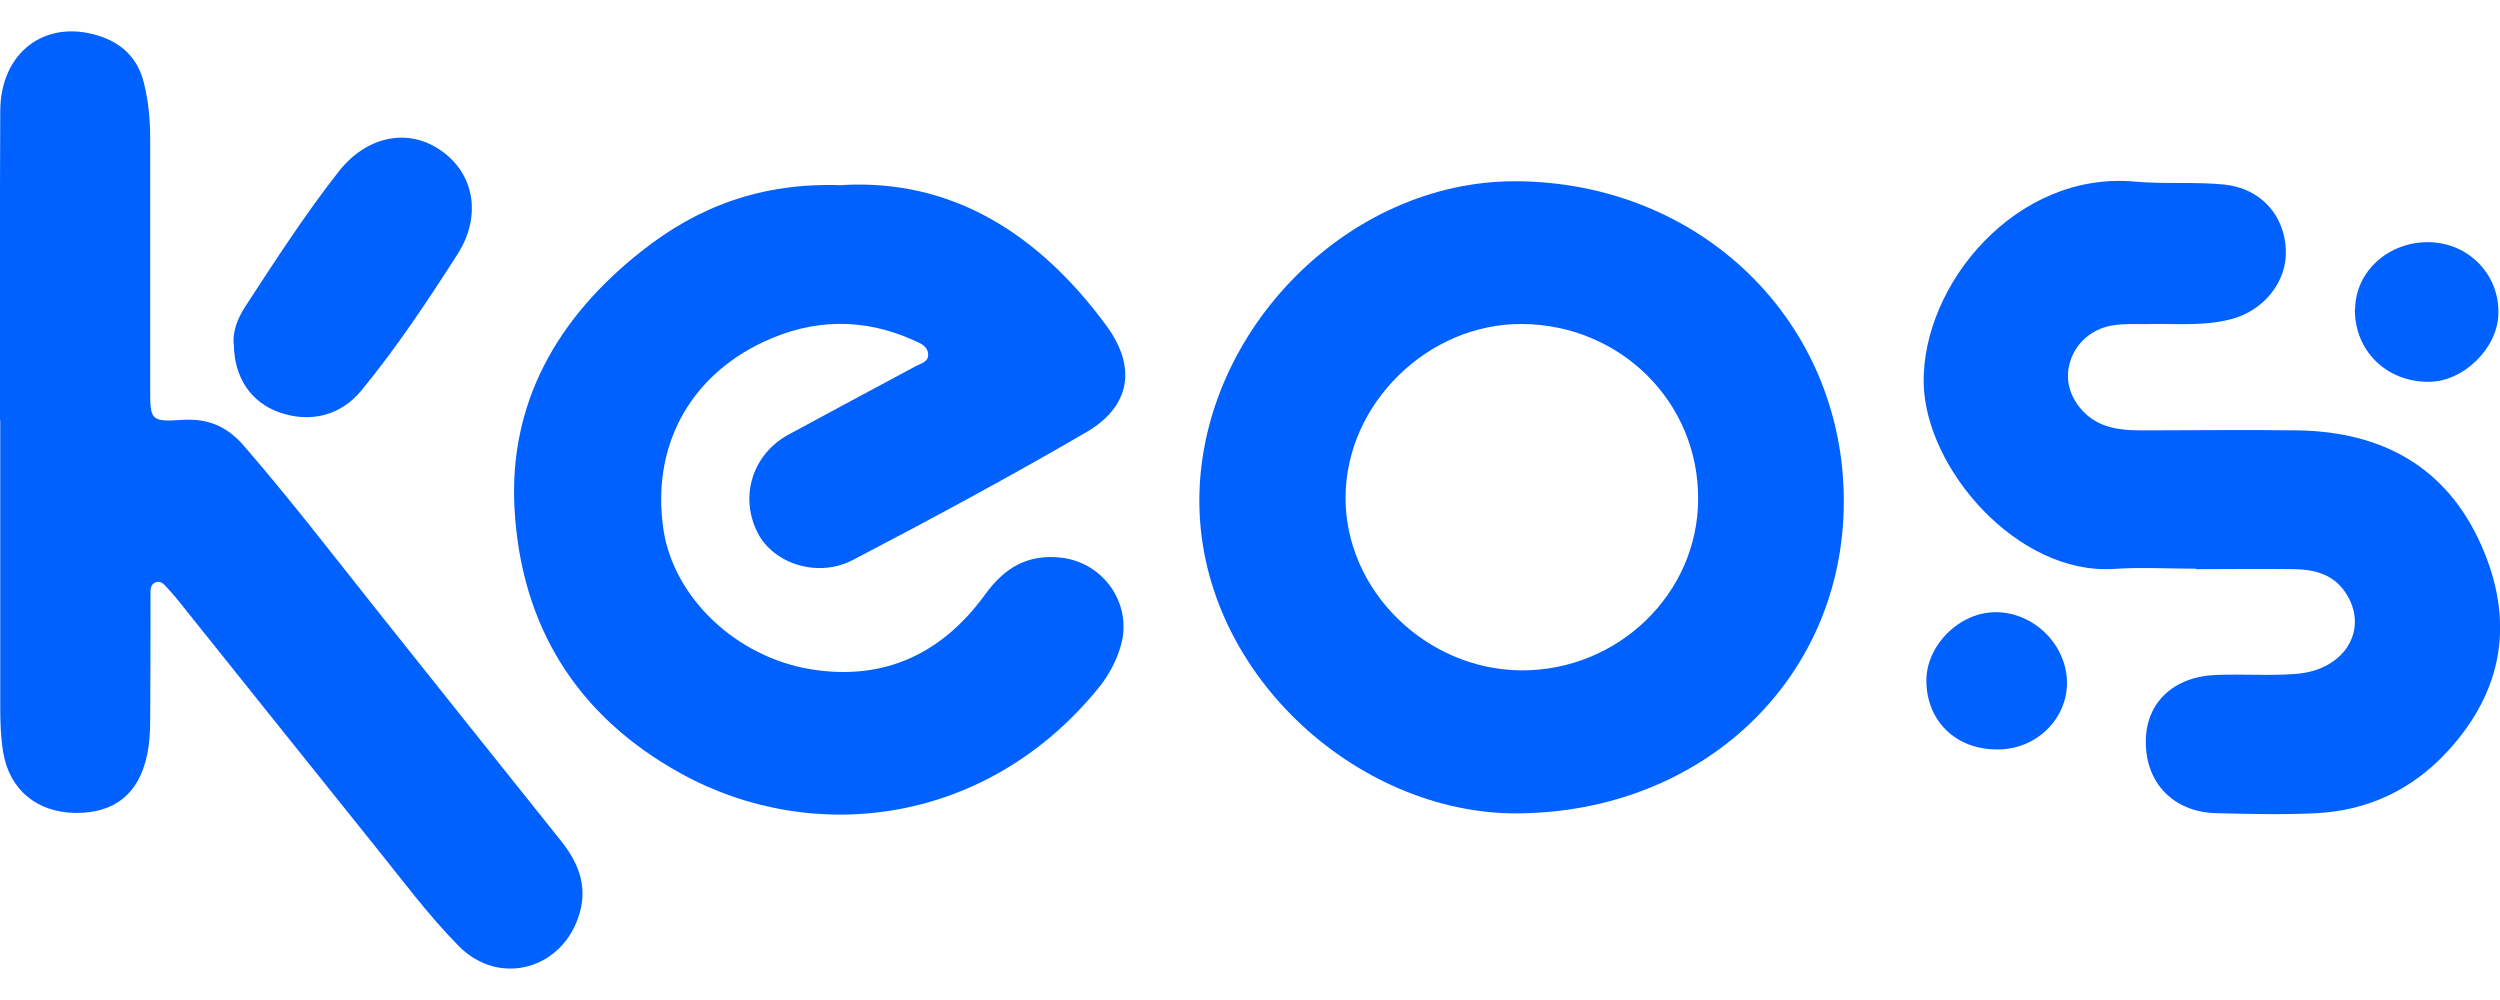 <svg width="40" height="16" viewBox="0 0 40 16" fill="none" xmlns="http://www.w3.org/2000/svg">
<g clip-path="url(#clip0_2926_155)">
<path d="M13.484 2.96C15.246 2.864 16.623 3.75 17.693 5.198C18.193 5.87 18.095 6.504 17.368 6.923C16.145 7.633 14.9 8.305 13.647 8.959C13.087 9.253 12.377 9.022 12.124 8.527C11.825 7.948 12.039 7.263 12.625 6.949C13.3 6.583 13.976 6.222 14.648 5.861C14.738 5.811 14.866 5.79 14.849 5.656C14.836 5.534 14.725 5.492 14.631 5.45C13.818 5.08 13.005 5.097 12.206 5.475C11.008 6.042 10.422 7.171 10.615 8.472C10.777 9.56 11.778 10.517 12.984 10.71C14.169 10.899 15.088 10.441 15.764 9.509C16.072 9.085 16.44 8.863 16.974 8.922C17.659 8.997 18.12 9.665 17.936 10.32C17.868 10.563 17.753 10.781 17.599 10.979C15.819 13.195 13.023 13.548 10.897 12.377C9.212 11.449 8.34 10.001 8.233 8.153C8.134 6.445 8.921 5.08 10.26 4.022C11.154 3.313 12.176 2.914 13.48 2.964L13.484 2.96Z" fill="#0061FF"/>
<path d="M29.501 8.035C29.492 10.868 27.238 12.993 24.283 13.014C21.7 13.03 19.143 10.726 19.19 7.934C19.237 5.272 21.572 2.905 24.228 2.9C27.204 2.9 29.509 5.142 29.501 8.035ZM27.17 7.984C27.178 6.435 25.93 5.197 24.356 5.184C22.851 5.172 21.538 6.456 21.529 7.947C21.516 9.437 22.808 10.713 24.339 10.726C25.887 10.734 27.166 9.5 27.17 7.989V7.984Z" fill="#0061FF"/>
<path d="M-2.9457e-05 6.727C-2.9457e-05 5.073 -0.004 3.419 0.004 1.765C0.013 0.837 0.718 0.308 1.565 0.568C1.95 0.686 2.202 0.929 2.301 1.32C2.374 1.614 2.403 1.907 2.403 2.21C2.403 3.553 2.403 4.892 2.403 6.236C2.403 6.723 2.412 6.752 2.921 6.718C3.332 6.693 3.631 6.823 3.896 7.126C4.653 7.999 5.354 8.914 6.073 9.817C7.035 11.026 8.002 12.235 8.968 13.444C9.242 13.784 9.404 14.158 9.276 14.603C9.024 15.501 7.997 15.803 7.339 15.136C6.843 14.632 6.419 14.057 5.975 13.507C4.94 12.218 3.909 10.929 2.874 9.636C2.818 9.565 2.758 9.493 2.694 9.426C2.643 9.368 2.583 9.288 2.502 9.313C2.391 9.347 2.408 9.46 2.408 9.548C2.408 10.199 2.408 10.85 2.403 11.5C2.403 11.693 2.395 11.891 2.352 12.084C2.22 12.705 1.83 13.011 1.21 13.007C0.594 12.999 0.154 12.642 0.051 12.038C0.013 11.807 0.004 11.572 0.004 11.336C0.004 9.8 0.004 8.263 0.004 6.727H-2.9457e-05Z" fill="#0061FF"/>
<path d="M35.133 9.099C34.697 9.099 34.257 9.073 33.82 9.103C32.276 9.199 30.805 7.495 30.779 6.131C30.75 4.56 32.255 2.73 34.162 2.906C34.637 2.948 35.12 2.906 35.591 2.953C36.177 3.015 36.553 3.448 36.574 4.002C36.592 4.51 36.219 4.976 35.685 5.11C35.24 5.224 34.787 5.173 34.338 5.186C34.167 5.186 33.991 5.178 33.82 5.203C33.414 5.262 33.119 5.572 33.089 5.963C33.059 6.311 33.316 6.68 33.675 6.806C33.863 6.874 34.064 6.886 34.265 6.886C35.099 6.886 35.937 6.874 36.771 6.886C38.127 6.911 39.149 7.478 39.701 8.725C40.235 9.93 40.06 11.047 39.157 12.025C38.602 12.629 37.892 12.969 37.062 13.011C36.532 13.037 36.001 13.024 35.471 13.011C34.782 12.999 34.329 12.533 34.333 11.865C34.333 11.244 34.774 10.824 35.462 10.799C35.886 10.782 36.313 10.816 36.737 10.782C37.524 10.723 37.917 10.056 37.524 9.476C37.336 9.195 37.045 9.115 36.728 9.107C36.198 9.099 35.668 9.107 35.138 9.107L35.133 9.099Z" fill="#0061FF"/>
<path d="M3.738 5.509C3.721 5.303 3.798 5.102 3.922 4.908C4.401 4.174 4.875 3.439 5.414 2.751C5.863 2.175 6.526 2.041 7.052 2.406C7.595 2.78 7.707 3.46 7.322 4.065C6.843 4.812 6.351 5.555 5.786 6.243C5.449 6.655 4.957 6.772 4.465 6.596C4.016 6.437 3.746 6.042 3.742 5.509H3.738Z" fill="#0061FF"/>
<path d="M37.682 4.938C37.691 4.337 38.225 3.859 38.875 3.875C39.508 3.892 39.996 4.4 39.974 5.03C39.957 5.58 39.406 6.113 38.854 6.109C38.174 6.109 37.669 5.605 37.678 4.938H37.682Z" fill="#0061FF"/>
<path d="M31.951 11.991C31.293 11.991 30.826 11.537 30.822 10.895C30.818 10.324 31.352 9.795 31.93 9.795C32.541 9.795 33.063 10.311 33.072 10.916C33.076 11.508 32.576 11.995 31.956 11.991H31.951Z" fill="#0061FF"/>
</g>
<defs>
<clipPath id="clip0_2926_155">
<rect width="40" height="15" fill="white" transform="translate(0 0.5)"/>
</clipPath>
</defs>
</svg>
